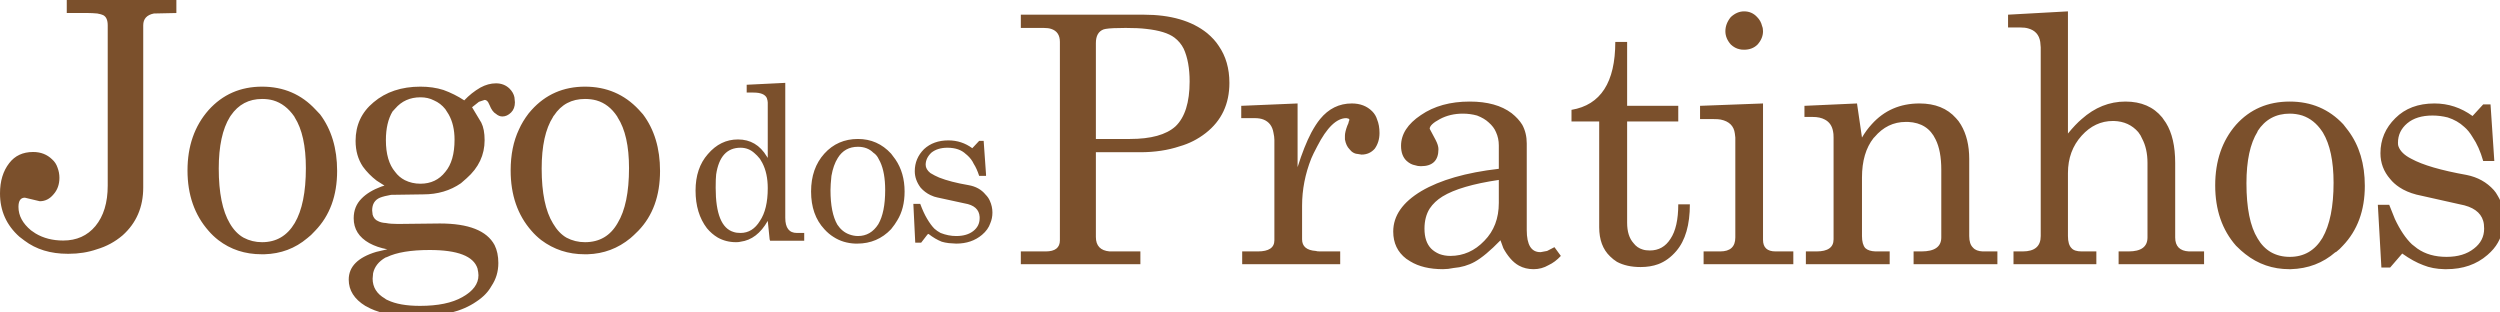 
<svg xmlns="http://www.w3.org/2000/svg" version="1.1" xmlns:xlink="http://www.w3.org/1999/xlink" preserveAspectRatio="none" x="0px" y="0px" width="528px" height="66px" viewBox="0 0 528 66">
<defs>
<g id="Layer0_0_MEMBER_0_FILL">
<path fill="#7B502C" stroke="none" d="
M 349.65 57.15
L 349.65 59.9 354.15 59.9
Q 355 59.9 356.1 60 356.95 60.15 357.35 60.35 358.3 60.85 358.3 62.5
L 358.3 96.35
Q 358.3 101.75 355.7 104.9 353.15 107.95 348.9 107.95 345.55 107.95 343.05 106.45
L 342.1 105.8
Q 339.45 103.6 339.45 100.85 339.45 98.9 340.8 98.9
L 343.95 99.65
Q 345.65 99.65 346.85 98.2 348.1 96.8 348.1 94.7 348.1 93.6 347.7 92.55 347.35 91.5 346.55 90.8 344.95 89.25 342.55 89.25 339.3 89.25 337.5 91.6 335.55 94.1 335.55 98 335.55 103.5 339.65 107.15
L 340.7 107.95
Q 344.4 110.75 349.85 110.75
L 350.05 110.75
Q 353.25 110.75 356 109.8 359.05 108.9 361.45 106.85 365.8 102.95 365.8 96.75
L 365.8 62.5
Q 365.8 60.45 368.05 60
L 372.8 59.9 372.8 57.15 349.65 57.15
M 412.2 92.35
Q 413.4 94 415.1 95.3
L 416.75 96.35 416.1 96.55
Q 413.4 97.55 411.9 99.1 410.25 100.75 410.25 103.25 410.25 106.65 413.55 108.5 415.2 109.4 417.35 109.8
L 415 110.35
Q 409.2 112.1 409.2 116.2 409.2 119.6 412.7 121.75
L 412.9 121.85
Q 416.15 123.75 421.75 123.9 422.35 124 423.5 124 431.6 124 436.15 120.85 438.3 119.45 439.35 117.55 440.8 115.4 440.8 112.7 440.8 110.5 440 108.9 437.55 104.35 428.45 104.35
L 419.6 104.45
Q 418 104.45 417.05 104.25 416.05 104.2 415.4 103.85 414.55 103.5 414.25 102.5
L 414.15 101.6
Q 414.15 99.6 415.8 98.9 416.7 98.55 418.15 98.3
L 424.95 98.2
Q 429.5 98.2 432.9 95.85
L 434.1 94.8
Q 437.9 91.45 437.9 86.75 437.9 84.45 437.2 83.05
L 435.25 79.8 436.7 78.65 437.9 78.25
Q 438.5 78.25 438.85 79.15
L 438.95 79.35
Q 439.5 80.75 440.3 81.2 440.95 81.75 441.65 81.75 442.65 81.75 443.5 80.9 444.3 80.1 444.3 78.75
L 444.2 77.7
Q 444 76.7 443.15 75.85 442 74.75 440.3 74.75 438.65 74.75 437 75.65 435.1 76.75 433.6 78.35 431.55 77 429.2 76.15 427 75.45 424.35 75.45 418.35 75.45 414.45 78.75 410.65 81.9 410.65 86.9 410.65 90.05 412.2 92.35
M 419 80.1
Q 421.05 77.7 424.35 77.7 425.95 77.7 427.2 78.35 428.6 78.95 429.6 80.2
L 430.3 81.3
Q 431.55 83.5 431.55 86.65 431.55 91.15 429.6 93.45 427.65 95.95 424.35 95.95 422.55 95.95 421.05 95.2 419.8 94.55 419 93.45 417.05 91.15 417.05 86.75 417.05 83.05 418.45 80.7
L 419 80.1
M 436.4 113.85
Q 436.6 114.75 436.6 115.3 436.6 118 433.2 119.9 429.95 121.75 424.25 121.75 419.95 121.75 417.45 120.55 417.05 120.4 416.85 120.2 414.25 118.7 414.25 116
L 414.35 114.85
Q 414.8 112.8 416.95 111.55
L 417.25 111.45
Q 420.35 109.95 426.3 109.95 435.15 109.95 436.4 113.85
M 532.25 89.4
Q 533.55 88.35 535.65 88.35 538.15 88.35 539.55 89.7
L 539.8 89.9
Q 540.75 90.75 541.2 91.75 541.85 92.75 542.35 94.3
L 543.8 94.3 543.8 94 543.3 86.9 542.35 86.9 540.9 88.45
Q 538.65 86.8 535.85 86.8 532.7 86.8 530.7 88.65 528.75 90.6 528.75 93.3 528.75 95.15 530 96.8 530.9 97.8 532.05 98.35 532.9 98.75 533.5 98.85
L 539.25 100.1
Q 542.3 100.6 542.45 102.95
L 542.45 103.25
Q 542.45 104.9 541.1 105.95 539.75 107 537.5 107 535.85 107 534.2 106.35 533.45 105.95 532.9 105.45 532.15 104.7 531.35 103.35 530.6 102.1 529.9 100.2
L 528.45 100.2 528.85 108.4 530.1 108.4 531.45 106.65 531.65 106.55
Q 533.05 107.65 534.45 108.2 535.1 108.4 535.95 108.5
L 537.5 108.6
Q 540.75 108.6 542.95 106.75 544.25 105.65 544.7 104.3 545.15 103.25 545.15 102.05 545.15 100.75 544.6 99.55 544.3 98.85 543.7 98.25 542.4 96.65 540.1 96.25 536.3 95.6 533.9 94.65 532.95 94.25 532.05 93.7 531.05 92.9 531.05 91.95 531.05 90.55 532.25 89.4
M 497.5 77.85
Q 497.7 78.45 497.7 78.8
L 497.7 90.5 497.5 90.2
Q 495.35 86.6 491.4 86.6 487.7 86.6 485.05 89.7 482.45 92.65 482.45 97.4 482.45 102.2 484.85 105.35 485.85 106.55 487.1 107.3 488.85 108.3 491 108.3 491.65 108.3 491.95 108.2 495.45 107.75 497.7 103.8
L 498.1 107.7 498.2 108 505.4 108 505.4 106.35 503.85 106.35
Q 501.4 106.35 501.4 103.15
L 501.4 74.65 493.25 75.05 493.25 76.7 494.7 76.7
Q 496.95 76.7 497.5 77.85
M 494.9 89.5
Q 495.45 89.95 496.05 90.7
L 496.55 91.55
Q 497.7 93.75 497.7 96.9 497.7 101.35 496.05 103.8 494.5 106.35 491.95 106.35 491.1 106.35 490.5 106.15 486.7 105.05 486.7 96.8 486.7 94.85 486.8 94 487.65 88.35 491.95 88.35 493.65 88.35 494.9 89.5
M 597.7 79.5
L 597.7 82.1 600.55 82.1
Q 601.65 82.1 602.4 82.4 604.15 83.1 604.5 85.15 604.7 86.05 604.7 86.7
L 604.7 107.9
Q 604.7 110.25 601.2 110.25
L 597.9 110.25 597.9 112.95 618.6 112.95 618.6 110.25 614.35 110.25
Q 613.7 110.25 613.45 110.15 610.55 109.95 610.55 107.7
L 610.55 100.6
Q 610.55 95.5 612.5 90.6 612.85 89.75 613.75 88.05 616.8 82.1 619.9 82.1
L 620.35 82.2
Q 620.55 82.3 620.55 82.5
L 620.45 82.7
Q 620.35 83.25 620.1 83.7 619.6 85.05 619.6 85.8
L 619.6 86.6
Q 619.85 87.95 620.55 88.65 621.3 89.65 622.5 89.7
L 623.1 89.8
Q 624.8 89.8 625.9 88.55 626.9 87.15 626.9 85.25 626.9 83.6 626.4 82.4 626.1 81.4 625.35 80.65 623.7 79 621.05 79 617.05 79 614.35 82.3 613.45 83.4 612.5 85.15 611 88 609.6 92.45
L 609.6 79 597.7 79.5
M 592.95 66.85
Q 592.05 65.45 590.5 64.15 585.65 60.25 577.1 60.25
L 551.15 60.25 551.15 63.05 556 63.05
Q 556.95 63.05 557.55 63.25 559.4 63.85 559.4 66
L 559.4 107.9
Q 559.4 110.25 556.4 110.25
L 551.15 110.25 551.15 112.95 576.4 112.95 576.4 110.25 569.9 110.25
Q 567 110 567 107.2
L 567 89.3 576.4 89.3
Q 580.95 89.3 584.7 88.05 587.7 87.2 590.2 85.25 595.2 81.35 595.2 74.65 595.2 70.1 592.95 66.85
M 577.6 63.25
Q 581.75 63.7 583.6 65.1 584.85 66.05 585.55 67.45 586.8 70.2 586.8 74.35 586.8 81 583.8 83.85 580.85 86.5 574.2 86.5
L 567 86.5 567 66.25
Q 567 63.95 568.65 63.35
L 569.1 63.25
Q 570.25 63.05 573.3 63.05 575.95 63.05 577.6 63.25
M 698.95 82.4
Q 701.65 82.95 701.95 85.35
L 702.05 86.2 702.05 107.3
Q 702.05 110.25 698.85 110.25
L 695.35 110.25 695.35 112.95 714.3 112.95 714.3 110.25 710.55 110.25
Q 707.9 110.25 707.9 107.8
L 707.9 79 694.6 79.5 694.6 82.3 697.4 82.3
Q 698.5 82.3 698.95 82.4
M 649.95 83
Q 651.05 83.95 651.5 85.05 652.1 86.35 652.1 87.85
L 652.1 92.8
Q 641.7 94 635.75 97.5 629.8 101.05 629.8 106.05 629.8 109.7 632.55 111.8
L 633.4 112.35
Q 636.1 114 640.3 114 641.4 114 642.55 113.75 645 113.55 647 112.45 649.25 111.2 652.45 107.9
L 653.05 109.55
Q 653.65 110.7 654.5 111.7 655.35 112.7 656.35 113.25 657.7 114 659.45 114 661.15 114 662.6 113.15 664 112.5 665.2 111.2
L 663.85 109.35 662.3 110.15 660.95 110.4 660.85 110.4
Q 658 110.4 658 105.75
L 658 87.45
Q 658 85.25 657.05 83.5 656.25 82.2 654.8 81.05 651.55 78.6 645.95 78.6 639.8 78.6 635.65 81.45 631.45 84.25 631.45 87.95 631.45 90.05 632.65 91.15 633.5 91.9 634.4 92.05 634.95 92.25 635.65 92.25 639.35 92.25 639.35 88.65 639.35 87.85 638.75 86.7
L 637.5 84.35
Q 637.5 83.45 639.65 82.3 641.8 81.15 644.5 81.15 646.05 81.15 647.5 81.55 649.05 82.15 649.95 83
M 652.1 100
Q 652.1 104.9 649.05 108 646 111.2 641.85 111.2 640.65 111.2 639.55 110.8 638.5 110.35 637.8 109.65 636.4 108.2 636.4 105.45 636.4 102.95 637.5 101.2 638.5 99.7 640.2 98.65 643.95 96.35 652.1 95.15
L 652.1 100
M 679.2 66
L 676.7 66
Q 676.7 78.8 667.45 80.35
L 667.45 82.8 673.3 82.8 673.3 105.15
Q 673.3 109.1 675.6 111.3 676.25 111.95 677.05 112.45 679.1 113.55 682.05 113.55 684.1 113.55 685.75 112.95 687.9 112.15 689.6 110.15 692.45 106.8 692.45 100.3
L 690 100.3
Q 690 105.15 688.35 107.6 686.8 110.05 684 110.05 683.1 110.05 682.5 109.85 681.3 109.5 680.55 108.5 679.2 107 679.2 104.2
L 679.2 82.8 690 82.8 690 79.5 679.2 79.5 679.2 66
M 731.25 86.3
L 731.45 86.1
Q 734.15 82.9 738.05 82.9
L 738.55 82.9
Q 742.7 83.1 744.35 86.6 745.55 89 745.55 93
L 745.55 107.3
Q 745.55 110.25 741.35 110.25
L 739.7 110.25 739.7 112.95 757.4 112.95 757.4 110.25 754.3 110.25
Q 752.9 110.2 752.25 109.45 751.45 108.7 751.45 107
L 751.45 90.7
Q 751.45 86.45 749.7 83.5 749.2 82.65 748.65 82.1 745.9 79 740.95 79 734.8 79 730.85 83.4 729.7 84.65 728.8 86.2
L 727.75 79 716.65 79.5 716.65 81.85 718.4 81.85
Q 719.95 81.85 720.95 82.4 722.4 83.15 722.7 84.95 722.8 85.35 722.8 86.2
L 722.8 107.7
Q 722.8 110.25 719.2 110.25
L 716.95 110.25 716.95 112.95 734.65 112.95 734.65 110.25 731.65 110.25
Q 730.2 110.2 729.5 109.55 728.8 108.75 728.8 107
L 728.8 94.65
Q 728.8 89.4 731.25 86.3
M 763.9 63.15
Q 766.1 63.75 766.45 66
L 766.55 67.15 766.55 107
Q 766.55 110.25 762.75 110.25
L 760.8 110.25 760.8 112.95 778.3 112.95 778.3 110.25 775.2 110.25
Q 773.65 110.25 773.05 109.55 772.3 108.8 772.3 107
L 772.3 93.7
Q 772.3 89 775.2 85.8 778 82.7 781.8 82.7
L 782 82.7
Q 785.2 82.8 787.15 85.05 787.7 85.75 787.95 86.4 789.1 88.55 789.1 91.55
L 789.1 107.3
Q 789.1 110.25 785.1 110.25
L 783 110.25 783 112.95 801.05 112.95 801.05 110.25 797.85 110.25
Q 794.95 110.1 794.95 107.3
L 794.95 91.55
Q 794.95 86.25 793 83.1
L 792.2 81.95
Q 789.45 78.6 784.45 78.6 779.35 78.6 775.2 82.3 773.9 83.4 772.3 85.35
L 772.3 59.55 759.65 60.25 759.65 62.95 762.15 62.95
Q 763.25 62.95 763.9 63.15
M 843.95 83.2
Q 845.9 81.55 849.3 81.55 850.9 81.55 852.5 81.95 854.55 82.6 856 83.95 856.95 84.75 857.75 86.1 859.15 88.15 860 91.15
L 862.35 91.15 861.55 79.2 860 79.2 857.75 81.65
Q 854.1 79 849.7 79 844.55 79 841.45 82.1 838.3 85.2 838.3 89.5 838.3 92.6 840.35 94.95 841.1 95.9 842.3 96.7 843.8 97.7 845.9 98.25
L 855.05 100.3
Q 859.2 101.05 860 103.8 860.2 104.45 860.2 105.45 860.2 108 858.05 109.65 855.85 111.4 852.25 111.4 848.6 111.4 846.1 109.65
L 844.95 108.75
Q 843 106.9 841.35 103.4 840.4 101.1 840.15 100.4
L 837.75 100.4 838.5 113.65 840.35 113.65 842.9 110.7
Q 845.3 112.4 847.35 113.15 849.3 113.95 851.85 114
L 852.25 114
Q 857.45 114 860.9 111 862.35 109.75 863.1 108.4 864.4 106.1 864.4 103.25 864.4 100.7 863.1 98.55 862.7 97.8 862.25 97.3 860 94.8 856.5 94.1 848.4 92.65 844.85 90.7 842.65 89.6 842.1 88.05 842 87.85 842 87.3 842 84.85 843.95 83.2
M 379.6 80.4
Q 375.15 85.45 375.15 93.15 375.15 100.85 379.6 105.9 380.5 106.95 381.65 107.85 385.55 110.85 390.8 110.85
L 391.4 110.85
Q 396.6 110.7 400.45 107.45 401.2 106.9 402.1 105.9 406.75 101.1 406.75 93.25 406.75 86.1 403.15 81.3
L 402.2 80.3
Q 397.7 75.45 390.9 75.45 384.05 75.45 379.6 80.4
M 381.75 92.75
Q 381.75 85.65 384.1 81.85
L 384.3 81.55
Q 386.7 78.05 390.9 78.05 392.2 78.05 393.25 78.35 395.85 79.1 397.7 81.75
L 397.8 81.95
Q 400.15 85.65 400.15 92.65 400.15 100.25 397.8 104.25 395.4 108.3 390.9 108.3 388.8 108.3 387 107.35 385.3 106.4 384.1 104.35 381.75 100.4 381.75 92.75
M 445.15 84.5
Q 443.4 88.2 443.4 93.15 443.4 100.9 447.8 105.9 448.7 106.95 449.85 107.85 453.85 110.85 459 110.85
L 459.65 110.85
Q 464.75 110.7 468.7 107.45 469.25 107 470.35 105.9 474.95 101.15 474.95 93.25 474.95 86.1 471.35 81.3
L 470.45 80.3
Q 465.9 75.45 459.1 75.45 452.25 75.45 447.8 80.4
L 447.2 81.1
Q 445.9 82.8 445.15 84.5
M 449.95 92.75
Q 449.95 85.6 452.35 81.85 452.45 81.6 452.55 81.55 454.85 78.05 459.1 78.05 460.4 78.05 461.5 78.35 464.15 79.1 465.9 81.75
L 466 81.95
Q 468.4 85.65 468.4 92.65 468.4 100.3 466 104.25 463.7 108.3 459.1 108.3 457 108.3 455.2 107.35 453.55 106.4 452.35 104.35 449.95 100.45 449.95 92.75
M 509.65 89.6
Q 506.85 92.7 506.85 97.6 506.85 102.55 509.65 105.55 510.55 106.55 511.6 107.2 513.6 108.5 516.2 108.6
L 516.6 108.6
Q 520.85 108.6 523.75 105.55 524.6 104.5 525.05 103.7 526.6 101.2 526.6 97.6 526.6 93.65 524.65 90.8
L 523.75 89.6
Q 520.9 86.5 516.75 86.5 512.45 86.5 509.65 89.6
M 511.15 94.3
Q 511.55 92 512.5 90.5 513.95 88.15 516.75 88.15 518.75 88.15 520 89.4 520.6 89.8 520.95 90.4
L 521.45 91.35
Q 522.5 93.6 522.5 97.3 522.5 102 521.05 104.5 519.45 107 516.75 107 515.85 107 514.9 106.65 513.4 106.1 512.4 104.6 510.95 102.1 510.95 97.3 510.95 96.2 511.15 94.3
M 703.9 59.55
Q 702.4 59.55 701.1 60.75 699.95 62.15 699.95 63.75 699.95 65.25 701.1 66.55 701.95 67.35 702.95 67.55 703.25 67.65 703.9 67.65 705.65 67.65 706.75 66.55 707.9 65.25 707.9 63.75 707.9 63.1 707.7 62.65 707.45 61.55 706.65 60.75 705.55 59.55 703.9 59.55
M 831.5 84.75
L 830.45 83.4
Q 825.95 78.6 819.15 78.6 812.2 78.6 807.8 83.5 803.4 88.55 803.4 96.3 803.4 104.05 807.8 109.05 808.9 110.15 809.75 110.8 813.8 114 819.05 114
L 819.35 114
Q 824.85 113.85 828.8 110.4
L 828.9 110.4
Q 829.75 109.75 830.35 109.05 835 104.2 835 96.4 835 89.45 831.5 84.75
M 810 95.85
Q 810 88.7 812.35 84.95
L 812.35 84.85
Q 814.75 81.15 819.15 81.15 820.5 81.15 821.8 81.55 824.3 82.4 825.95 84.85
L 826.15 85.15
Q 828.4 88.9 828.4 95.75 828.4 103.3 826.05 107.4 823.65 111.4 819.15 111.4 816.9 111.4 815.15 110.4 813.45 109.4 812.35 107.5 810 103.7 810 95.85 Z"/>
</g>
</defs>

<g transform="matrix( 1, 0, 0, 1, -335.55,-57.15) ">
<use xlink:href="#Layer0_0_MEMBER_0_FILL"/>
</g>
</svg>
